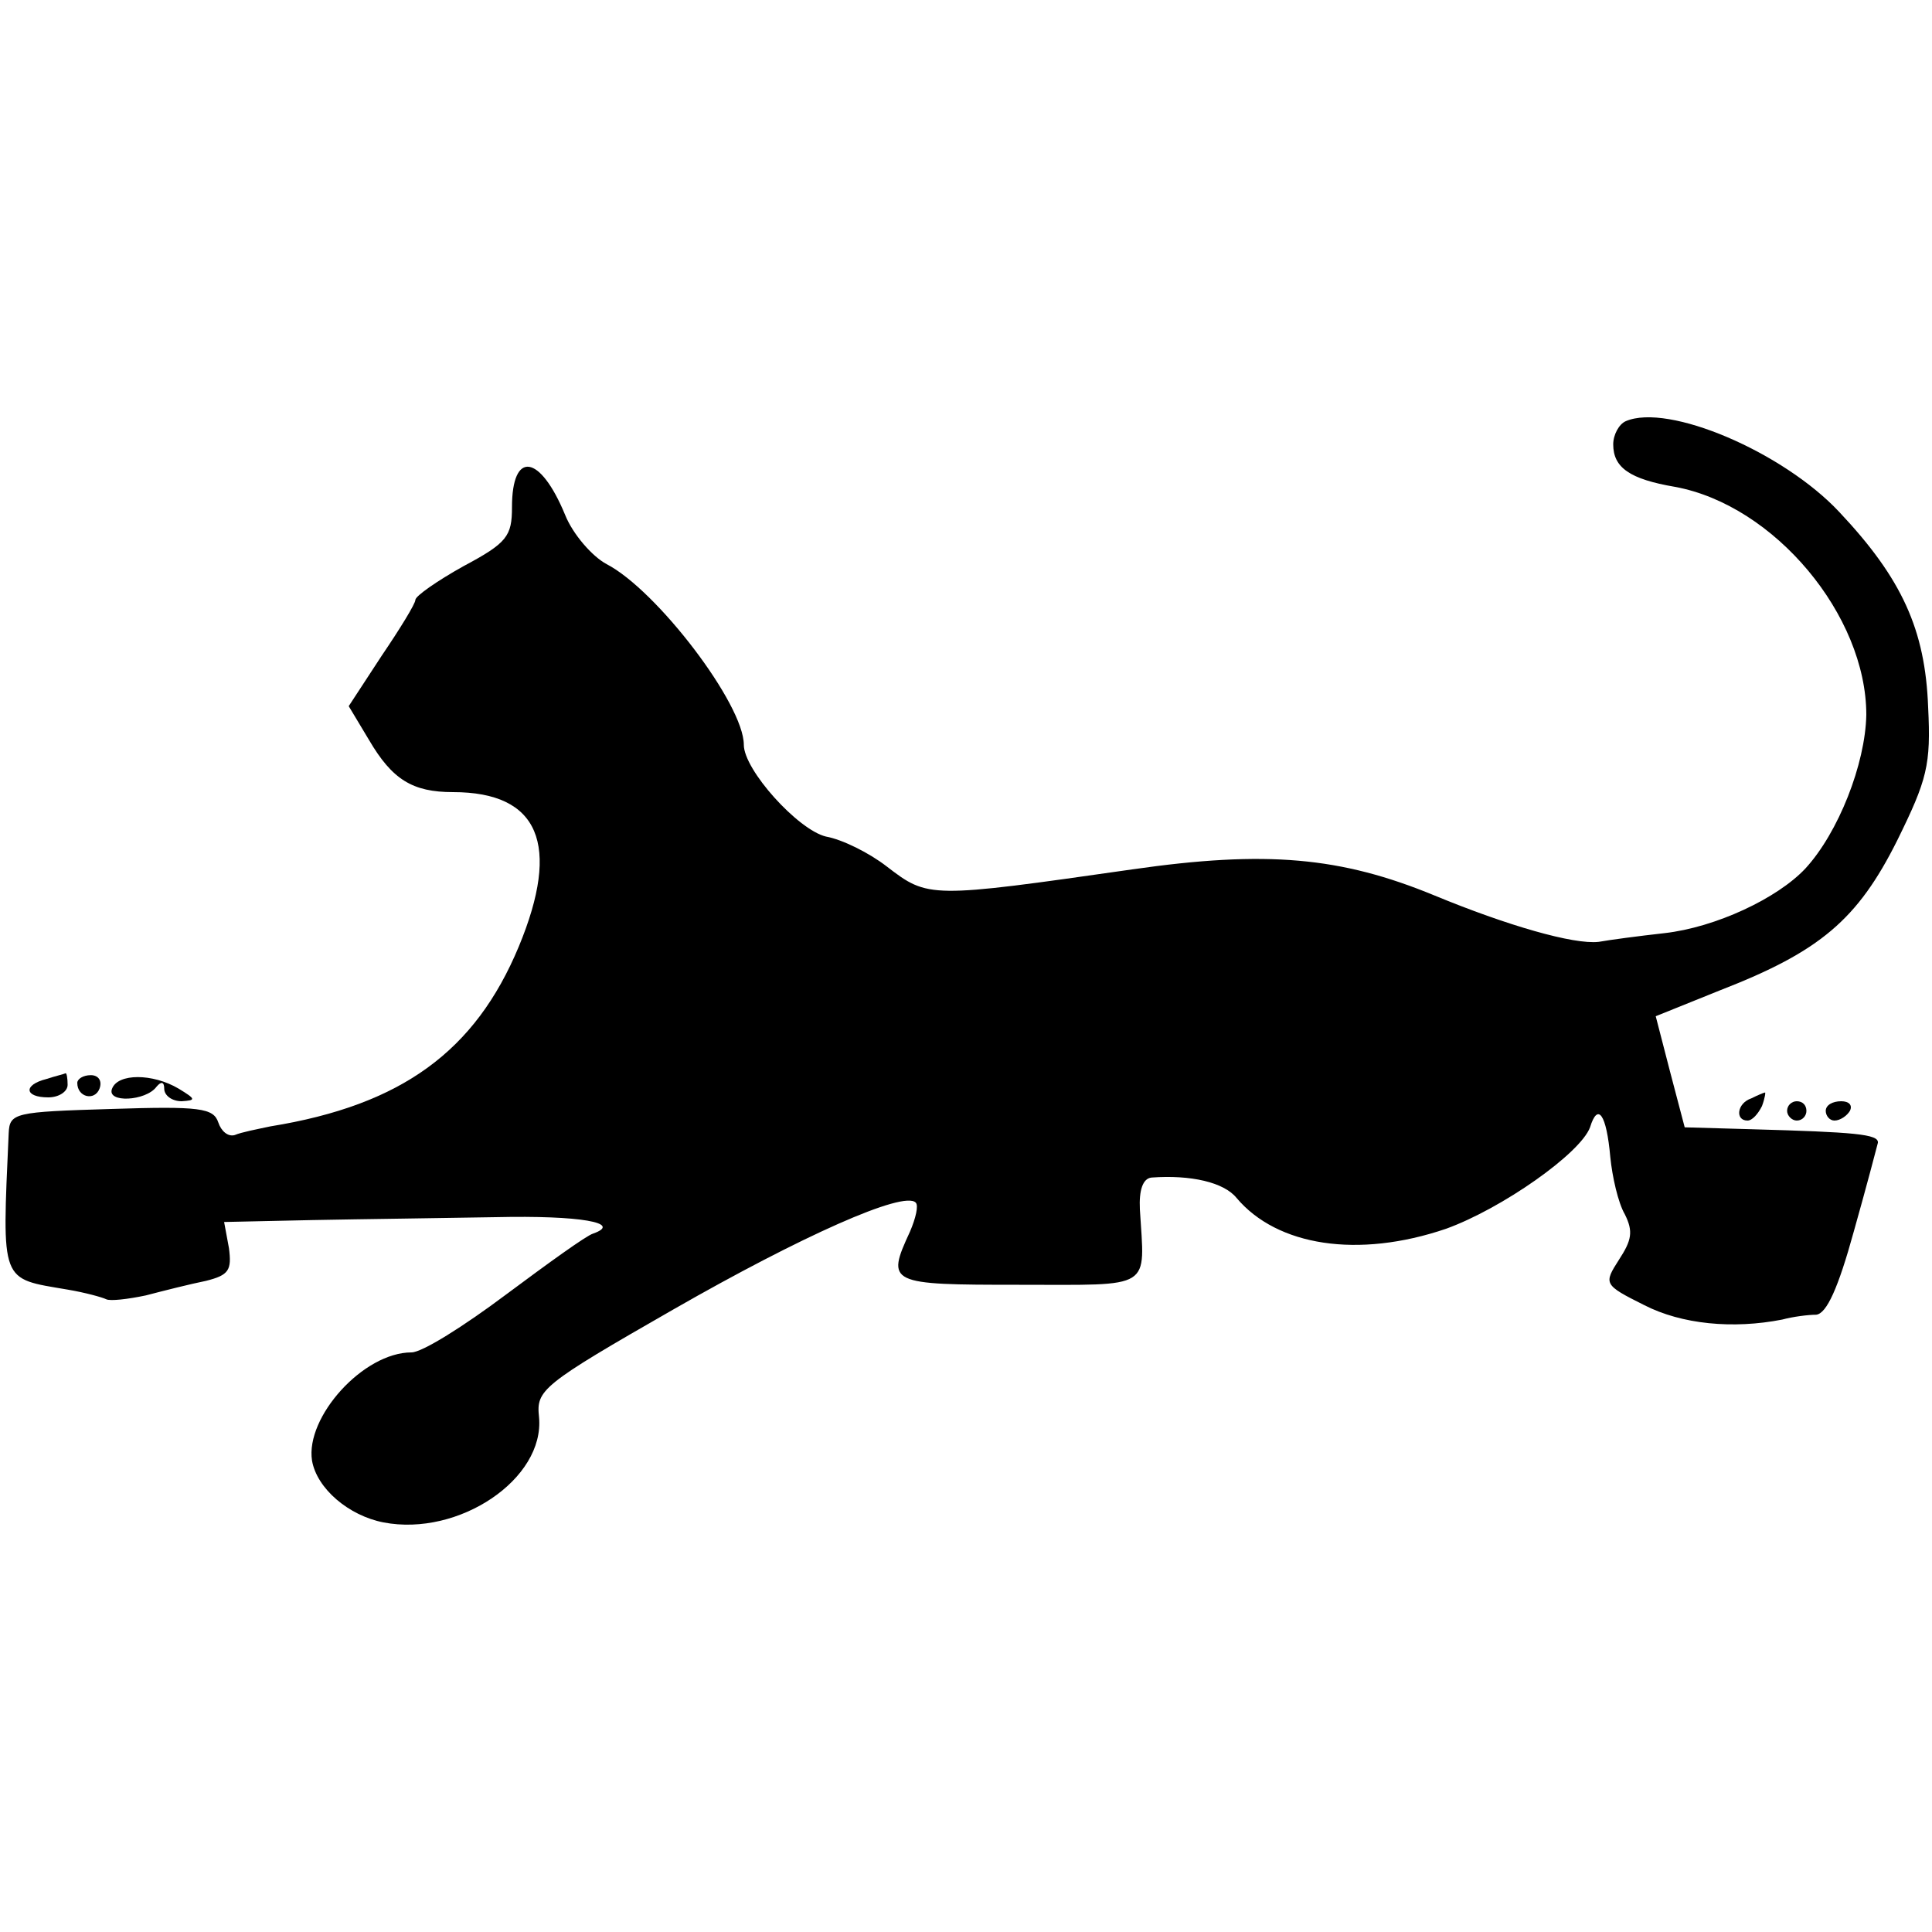 <?xml version="1.0" standalone="no"?>
<!DOCTYPE svg PUBLIC "-//W3C//DTD SVG 20010904//EN"
 "http://www.w3.org/TR/2001/REC-SVG-20010904/DTD/svg10.dtd">
<svg version="1.0" xmlns="http://www.w3.org/2000/svg"
 width="200pt" height="200pt" viewBox="0 0 200 200"
 preserveAspectRatio="xMidYMid meet">
<g transform="translate(0,200) scale(0.1,-0.1)"
fill="#000000" stroke="none">
<path d="M1683 1564 c-7 -3 -13 -14 -13 -24 0 -24 17 -36 64 -44 103 -19 198
-133 198 -236 -1 -51 -29 -122 -63 -159 -29 -31 -93 -61 -146 -67 -27 -3 -57
-7 -68 -9 -26 -3 -95 17 -170 48 -97 40 -174 47 -313 27 -210 -30 -211 -30
-254 3 -18 14 -46 28 -63 31 -29 7 -85 69 -85 95 0 42 -90 160 -142 187 -15 8
-35 31 -43 51 -26 63 -55 67 -55 8 0 -30 -5 -37 -50 -61 -27 -15 -50 -31 -50
-35 0 -4 -16 -30 -35 -58 l-34 -52 21 -35 c24 -41 45 -54 87 -54 89 0 112 -54
68 -160 -45 -108 -121 -164 -257 -186 -14 -3 -30 -6 -37 -9 -7 -2 -14 4 -17
13 -5 15 -19 17 -111 14 -100 -3 -105 -4 -106 -25 -7 -157 -9 -150 61 -162 18
-3 36 -8 40 -10 4 -2 22 0 41 4 19 5 47 12 62 15 24 6 27 11 24 34 l-5 27 92
2 c50 1 135 2 189 3 88 2 132 -6 101 -17 -7 -2 -47 -31 -90 -63 -44 -33 -87
-60 -98 -60 -50 0 -110 -67 -103 -112 5 -29 38 -57 74 -64 78 -15 167 45 161
109 -3 28 2 33 140 112 131 75 238 123 250 110 3 -3 0 -16 -6 -30 -25 -54 -22
-55 113 -55 140 0 130 -6 125 78 -1 20 3 32 12 33 41 3 75 -5 88 -21 42 -50
126 -63 217 -32 58 21 139 78 149 105 8 26 17 14 21 -31 2 -20 8 -47 15 -59 9
-18 7 -27 -6 -47 -16 -25 -16 -26 26 -47 39 -20 92 -25 143 -15 11 3 27 5 35
5 11 1 23 28 39 86 13 46 24 88 25 92 1 9 -24 11 -130 14 l-70 2 -15 57 -15
58 67 27 c103 40 142 73 183 155 31 63 35 78 32 138 -3 80 -27 133 -92 202
-58 62 -177 113 -221 94z"/>
<path d="M48 883 c-24 -6 -23 -19 2 -19 11 0 20 6 20 13 0 7 -1 12 -2 12 -2
-1 -11 -3 -20 -6z"/>
<path d="M80 879 c0 -15 18 -19 23 -6 3 8 -1 14 -9 14 -8 0 -14 -4 -14 -8z"/>
<path d="M116 873 c-6 -15 35 -13 46 2 5 6 8 5 8 -2 0 -7 8 -13 18 -13 15 1
15 2 -3 13 -27 16 -63 16 -69 0z"/>
<path d="M1813 863 c-15 -5 -17 -23 -4 -23 5 0 11 7 15 15 3 8 4 15 3 14 -1 0
-8 -3 -14 -6z"/>
<path d="M1850 850 c0 -5 5 -10 10 -10 6 0 10 5 10 10 0 6 -4 10 -10 10 -5 0
-10 -4 -10 -10z"/>
<path d="M1890 850 c0 -5 4 -10 9 -10 6 0 13 5 16 10 3 6 -1 10 -9 10 -9 0
-16 -4 -16 -10z"/>
</g>
</svg>

